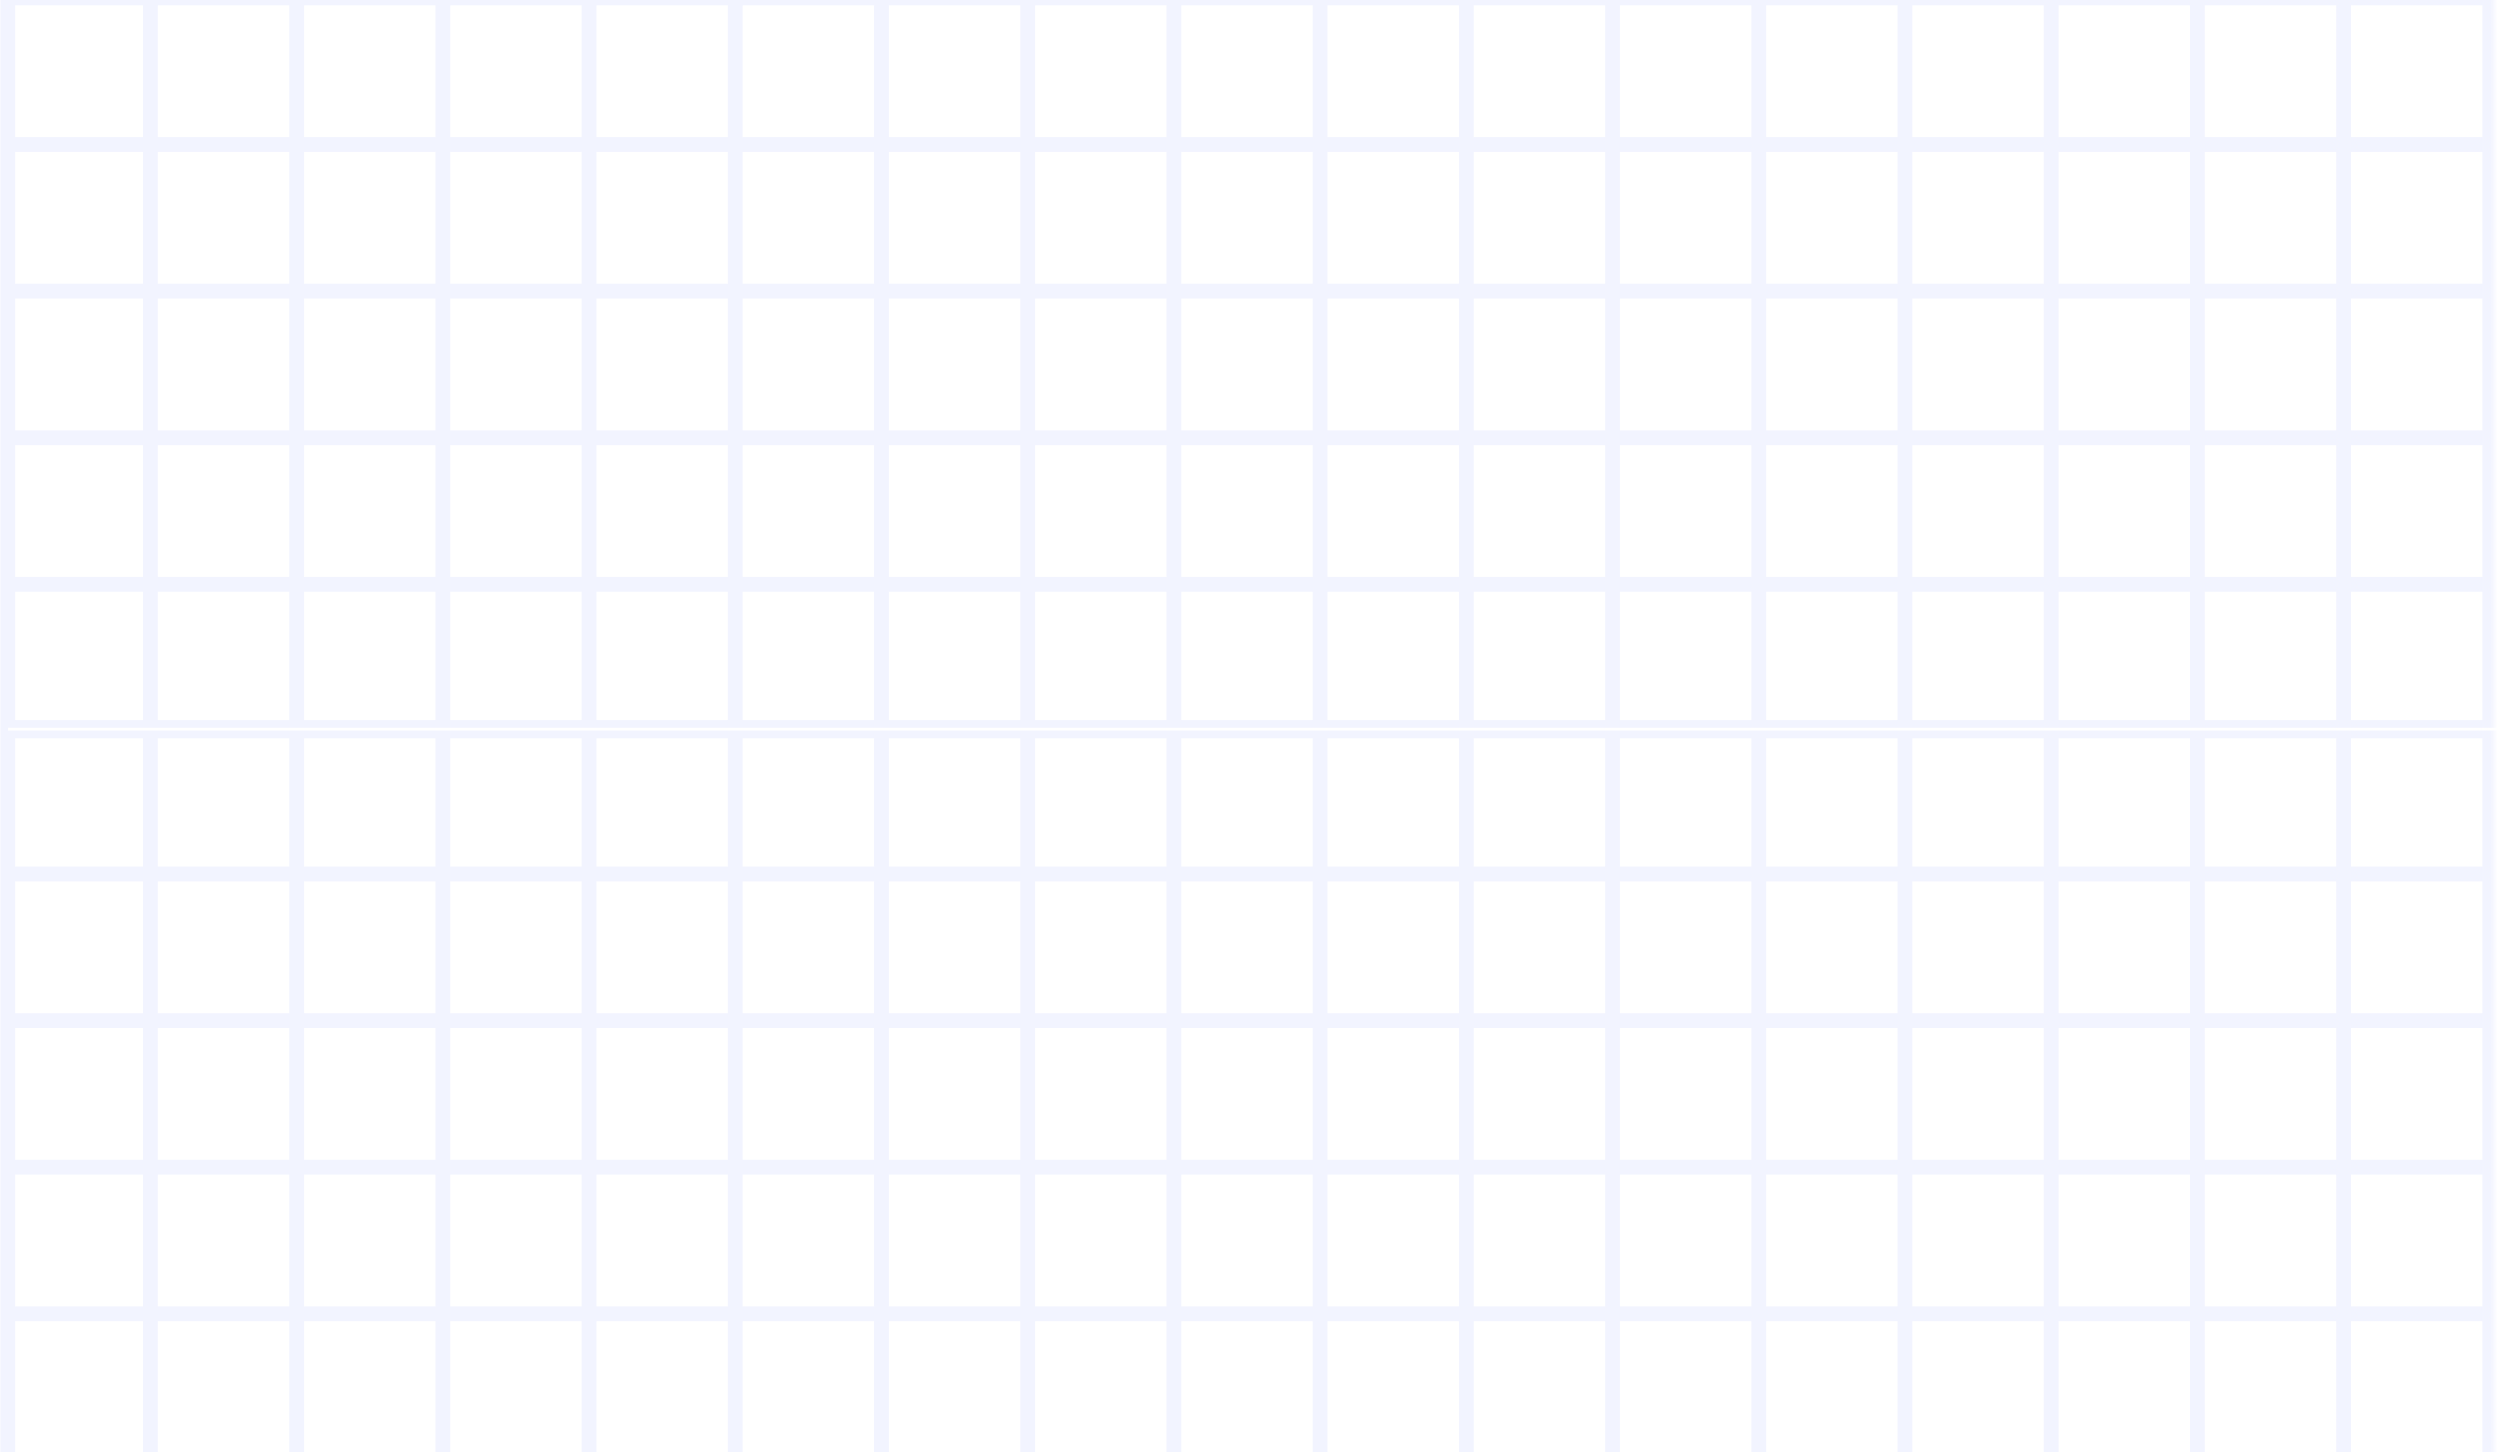 <svg width="396" height="230" viewBox="0 0 396 230" fill="none" xmlns="http://www.w3.org/2000/svg">
<path opacity="0.08" d="M394.335 162.608V232.573M460.998 46.148H530.194M394.499 -0.346V69.62M24.384 114.668V93.12H46.429V114.668H24.384ZM23.269 114.668V93.12H1.782V114.668H23.269ZM46.429 92.004H24.384V69.897H46.429V92.004ZM23.269 92.004V69.897H1.782V92.004H23.269ZM46.429 68.781H24.384V46.674H46.429V68.781ZM23.269 68.781V46.674H1.782V68.781H23.269ZM46.429 45.557H24.384V23.451H46.429V45.557ZM23.269 45.557V23.451H1.782V45.557H23.269ZM46.429 22.334H24.384V0.228H46.429V22.334ZM23.269 22.334V0.228H1.782V22.334H23.269ZM46.429 -0.889H24.384V-22.995H46.429V-0.889ZM23.269 -0.889V-22.995H1.782V-0.889H23.269ZM46.429 -24.112H24.384V-46.219H46.429V-24.112ZM23.269 -24.112V-46.219H1.782V-24.112H23.269ZM46.429 -47.335H24.384V-68.883H46.429V-47.335ZM23.269 -47.335V-68.883H1.782V-47.335H23.269ZM0.667 -70H579.667V301H0.667V-70ZM69.589 114.668H47.544V93.12H69.589V114.668ZM69.589 92.004H47.544V69.897H69.589V92.004ZM69.589 68.781H47.544V46.674H69.589V68.781ZM69.589 45.557H47.544V23.451H69.589V45.557ZM69.589 22.334H47.544V0.228H69.589V22.334ZM69.589 -0.889H47.544V-22.995H69.589V-0.889ZM69.589 -24.112H47.544V-46.219H69.589V-24.112ZM69.589 -47.335H47.544V-68.883H69.589V-47.335ZM70.704 -47.335V-68.883H92.749V-47.335H70.704ZM93.865 -47.335V-68.883H115.909V-47.335H93.865ZM117.024 -47.335V-68.883H139.069V-47.335H117.024ZM140.184 -47.335V-68.883H162.229V-47.335H140.184ZM163.344 -47.335V-68.883H185.389V-47.335H163.344ZM186.504 -47.335V-68.883H208.549V-47.335H186.504ZM209.664 -47.335V-68.883H231.709V-47.335H209.664ZM232.824 -47.335V-68.883H254.869V-47.335H232.824ZM255.984 -47.335V-68.883H278.029V-47.335H255.984ZM279.144 -47.335V-68.883H301.189V-47.335H279.144ZM302.304 -47.335V-68.883H324.349V-47.335H302.304ZM325.464 -47.335V-68.883H347.509V-47.335H325.464ZM348.624 -47.335V-68.883H370.669V-47.335H348.624ZM371.784 -47.335V-68.883H393.829V-47.335H371.784ZM394.944 -47.335V-68.883H416.989V-47.335H394.944ZM418.104 -47.335V-68.883H440.149V-47.335H418.104ZM441.264 -47.335V-68.883H463.309V-47.335H441.264ZM464.424 -47.335V-68.883H486.469V-47.335H464.424ZM487.584 -47.335V-68.883H509.629V-47.335H487.584ZM510.744 -47.335V-68.883H532.789V-47.335H510.744ZM533.904 -47.335V-68.883H555.949V-47.335H533.904ZM557.064 -47.335V-68.883H578.551V-47.335H557.064ZM557.064 -46.219H578.551V-24.112H557.064V-46.219ZM557.064 -22.995H578.551V-0.889H557.064V-22.995ZM557.064 0.228H578.551V22.334H557.064V0.228ZM557.064 23.451H578.551V45.557H557.064V23.451ZM557.064 46.674H578.551V68.781H557.064V46.674ZM557.064 69.897H578.551V92.004H557.064V69.897ZM557.064 93.12H578.551V114.668H557.064V93.12ZM555.949 93.12V114.668H533.904V93.12H555.949ZM532.789 93.12V114.668H510.744V93.12H532.789ZM509.629 93.12V114.668H487.584V93.12H509.629ZM486.469 93.12V114.668H464.424V93.12H486.469ZM463.309 93.12V114.668H441.264V93.12H463.309ZM440.149 93.12V114.668H418.104V93.12H440.149ZM416.989 93.12V114.668H394.944V93.12H416.989ZM393.829 93.12V114.668H371.784V93.12H393.829ZM370.669 93.12V114.668H348.624V93.12H370.669ZM347.509 93.12V114.668H325.464V93.12H347.509ZM324.349 93.12V114.668H302.304V93.12H324.349ZM301.189 93.12V114.668H279.144V93.12H301.189ZM278.029 93.12V114.668H255.984V93.12H278.029ZM254.869 93.12V114.668H232.824V93.12H254.869ZM231.709 93.12V114.668H209.664V93.12H231.709ZM208.549 93.12V114.668H186.504V93.12H208.549ZM185.389 93.12V114.668H163.344V93.12H185.389ZM162.229 93.12V114.668H140.184V93.12H162.229ZM139.069 93.12V114.668H117.024V93.12H139.069ZM115.909 93.12V114.668H93.865V93.12H115.909ZM92.749 93.12V114.668H70.704V93.12H92.749ZM92.749 92.004H70.704V69.897H92.749V92.004ZM92.749 68.781H70.704V46.674H92.749V68.781ZM92.749 45.557H70.704V23.451H92.749V45.557ZM92.749 22.334H70.704V0.228H92.749V22.334ZM92.749 -0.889H70.704V-22.995H92.749V-0.889ZM92.749 -24.112H70.704V-46.219H92.749V-24.112ZM93.865 -24.112V-46.219H115.909V-24.112H93.865ZM117.024 -24.112V-46.219H139.069V-24.112H117.024ZM140.184 -24.112V-46.219H162.229V-24.112H140.184ZM163.344 -24.112V-46.219H185.389V-24.112H163.344ZM186.504 -24.112V-46.219H208.549V-24.112H186.504ZM209.664 -24.112V-46.219H231.709V-24.112H209.664ZM232.824 -24.112V-46.219H254.869V-24.112H232.824ZM255.984 -24.112V-46.219H278.029V-24.112H255.984ZM279.144 -24.112V-46.219H301.189V-24.112H279.144ZM302.304 -24.112V-46.219H324.349V-24.112H302.304ZM325.464 -24.112V-46.219H347.509V-24.112H325.464ZM348.624 -24.112V-46.219H370.669V-24.112H348.624ZM371.784 -24.112V-46.219H393.829V-24.112H371.784ZM394.944 -24.112V-46.219H416.989V-24.112H394.944ZM418.104 -24.112V-46.219H440.149V-24.112H418.104ZM441.264 -24.112V-46.219H463.309V-24.112H441.264ZM464.424 -24.112V-46.219H486.469V-24.112H464.424ZM487.584 -24.112V-46.219H509.629V-24.112H487.584ZM510.744 -24.112V-46.219H532.789V-24.112H510.744ZM533.904 -24.112V-46.219H555.949V-24.112H533.904ZM533.904 -22.995H555.949V-0.889H533.904V-22.995ZM533.904 0.228H555.949V22.334H533.904V0.228ZM533.904 23.451H555.949V45.557H533.904V23.451ZM533.904 46.674H555.949V68.781H533.904V46.674ZM533.904 69.897H555.949V92.004H533.904V69.897ZM532.789 69.897V92.004H510.744V69.897H532.789ZM509.629 69.897V92.004H487.584V69.897H509.629ZM486.469 69.897V92.004H464.424V69.897H486.469ZM463.309 69.897V92.004H441.264V69.897H463.309ZM440.149 69.897V92.004H418.104V69.897H440.149ZM416.989 69.897V92.004H394.944V69.897H416.989ZM393.829 69.897V92.004H371.784V69.897H393.829ZM370.669 69.897V92.004H348.624V69.897H370.669ZM347.509 69.897V92.004H325.464V69.897H347.509ZM324.349 69.897V92.004H302.304V69.897H324.349ZM301.189 69.897V92.004H279.144V69.897H301.189ZM278.029 69.897V92.004H255.984V69.897H278.029ZM254.869 69.897V92.004H232.824V69.897H254.869ZM231.709 69.897V92.004H209.664V69.897H231.709ZM208.549 69.897V92.004H186.504V69.897H208.549ZM185.389 69.897V92.004H163.344V69.897H185.389ZM162.229 69.897V92.004H140.184V69.897H162.229ZM139.069 69.897V92.004H117.024V69.897H139.069ZM115.909 69.897V92.004H93.865V69.897H115.909ZM115.909 68.781H93.865V46.674H115.909V68.781ZM115.909 45.557H93.865V23.451H115.909V45.557ZM115.909 22.334H93.865V0.228H115.909V22.334ZM115.909 -0.889H93.865V-22.995H115.909V-0.889ZM117.024 -0.889V-22.995H139.069V-0.889H117.024ZM140.184 -0.889V-22.995H162.229V-0.889H140.184ZM163.344 -0.889V-22.995H185.389V-0.889H163.344ZM186.504 -0.889V-22.995H208.549V-0.889H186.504ZM209.664 -0.889V-22.995H231.709V-0.889H209.664ZM232.824 -0.889V-22.995H254.869V-0.889H232.824ZM255.984 -0.889V-22.995H278.029V-0.889H255.984ZM279.144 -0.889V-22.995H301.189V-0.889H279.144ZM302.304 -0.889V-22.995H324.349V-0.889H302.304ZM325.464 -0.889V-22.995H347.509V-0.889H325.464ZM348.624 -0.889V-22.995H370.669V-0.889H348.624ZM371.784 -0.889V-22.995H393.829V-0.889H371.784ZM394.944 -0.889V-22.995H416.989V-0.889H394.944ZM418.104 -0.889V-22.995H440.149V-0.889H418.104ZM441.264 -0.889V-22.995H463.309V-0.889H441.264ZM464.424 -0.889V-22.995H486.469V-0.889H464.424ZM487.584 -0.889V-22.995H509.629V-0.889H487.584ZM510.744 -0.889V-22.995H532.789V-0.889H510.744ZM510.744 0.228H532.789V22.334H510.744V0.228ZM510.744 23.451H532.789V45.557H510.744V23.451ZM510.744 46.674H532.789V68.781H510.744V46.674ZM509.629 46.674V68.781H487.584V46.674H509.629ZM486.469 46.674V68.781H464.424V46.674H486.469ZM463.309 46.674V68.781H441.264V46.674H463.309ZM440.149 46.674V68.781H418.104V46.674H440.149ZM416.989 46.674V68.781H394.944V46.674H416.989ZM393.829 46.674V68.781H371.784V46.674H393.829ZM370.669 46.674V68.781H348.624V46.674H370.669ZM347.509 46.674V68.781H325.464V46.674H347.509ZM324.349 46.674V68.781H302.304V46.674H324.349ZM301.189 46.674V68.781H279.144V46.674H301.189ZM278.029 46.674V68.781H255.984V46.674H278.029ZM254.869 46.674V68.781H232.824V46.674H254.869ZM231.709 46.674V68.781H209.664V46.674H231.709ZM208.549 46.674V68.781H186.504V46.674H208.549ZM185.389 46.674V68.781H163.344V46.674H185.389ZM162.229 46.674V68.781H140.184V46.674H162.229ZM139.069 46.674V68.781H117.024V46.674H139.069ZM139.069 45.557H117.024V23.451H139.069V45.557ZM139.069 22.334H117.024V0.228H139.069V22.334ZM140.184 22.334V0.228H162.229V22.334H140.184ZM163.344 22.334V0.228H185.389V22.334H163.344ZM186.504 22.334V0.228H208.549V22.334H186.504ZM209.664 22.334V0.228H231.709V22.334H209.664ZM232.824 22.334V0.228H254.869V22.334H232.824ZM255.984 22.334V0.228H278.029V22.334H255.984ZM279.144 22.334V0.228H301.189V22.334H279.144ZM302.304 22.334V0.228H324.349V22.334H302.304ZM325.464 22.334V0.228H347.509V22.334H325.464ZM348.624 22.334V0.228H370.669V22.334H348.624ZM371.784 22.334V0.228H393.829V22.334H371.784ZM394.944 22.334V0.228H416.989V22.334H394.944ZM418.104 22.334V0.228H440.149V22.334H418.104ZM441.264 22.334V0.228H463.309V22.334H441.264ZM464.424 22.334V0.228H486.469V22.334H464.424ZM487.584 22.334V0.228H509.629V22.334H487.584ZM487.584 23.451H509.629V45.557H487.584V23.451ZM486.469 23.451V45.557H464.424V23.451H486.469ZM463.309 23.451V45.557H441.264V23.451H463.309ZM440.149 23.451V45.557H418.104V23.451H440.149ZM416.989 23.451V45.557H394.944V23.451H416.989ZM393.829 23.451V45.557H371.784V23.451H393.829ZM370.669 23.451V45.557H348.624V23.451H370.669ZM347.509 23.451V45.557H325.464V23.451H347.509ZM324.349 23.451V45.557H302.304V23.451H324.349ZM301.189 23.451V45.557H279.144V23.451H301.189ZM278.029 23.451V45.557H255.984V23.451H278.029ZM254.869 23.451V45.557H232.824V23.451H254.869ZM231.709 23.451V45.557H209.664V23.451H231.709ZM208.549 23.451V45.557H186.504V23.451H208.549ZM185.389 23.451V45.557H163.344V23.451H185.389ZM162.229 23.451V45.557H140.184V23.451H162.229ZM24.384 299.883V278.335H46.429V299.883H24.384ZM23.269 299.883V278.335H1.782V299.883H23.269ZM46.429 277.219H24.384V255.112H46.429V277.219ZM23.269 277.219V255.112H1.782V277.219H23.269ZM46.429 253.995H24.384V231.889H46.429V253.995ZM23.269 253.995V231.889H1.782V253.995H23.269ZM46.429 230.772H24.384V208.666H46.429V230.772ZM23.269 230.772V208.666H1.782V230.772H23.269ZM46.429 207.549H24.384V185.443H46.429V207.549ZM23.269 207.549V185.443H1.782V207.549H23.269ZM46.429 184.326H24.384V162.22H46.429V184.326ZM23.269 184.326V162.22H1.782V184.326H23.269ZM46.429 161.103H24.384V138.996H46.429V161.103ZM23.269 161.103V138.996H1.782V161.103H23.269ZM46.429 137.88H24.384V116.332H46.429V137.88ZM23.269 137.88V116.332H1.782V137.88H23.269ZM69.589 299.883H47.544V278.335H69.589V299.883ZM69.589 277.219H47.544V255.112H69.589V277.219ZM69.589 253.995H47.544V231.889H69.589V253.995ZM69.589 230.772H47.544V208.666H69.589V230.772ZM69.589 207.549H47.544V185.443H69.589V207.549ZM69.589 184.326H47.544V162.22H69.589V184.326ZM69.589 161.103H47.544V138.996H69.589V161.103ZM69.589 137.88H47.544V116.332H69.589V137.88ZM70.704 137.88V116.332H92.749V137.88H70.704ZM93.865 137.88V116.332H115.909V137.88H93.865ZM117.024 137.88V116.332H139.069V137.88H117.024ZM140.184 137.88V116.332H162.229V137.88H140.184ZM163.344 137.88V116.332H185.389V137.88H163.344ZM186.504 137.88V116.332H208.549V137.88H186.504ZM209.664 137.88V116.332H231.709V137.88H209.664ZM232.824 137.88V116.332H254.869V137.88H232.824ZM255.984 137.88V116.332H278.029V137.88H255.984ZM279.144 137.88V116.332H301.189V137.88H279.144ZM302.304 137.88V116.332H324.349V137.88H302.304ZM325.464 137.88V116.332H347.509V137.88H325.464ZM348.624 137.88V116.332H370.669V137.88H348.624ZM371.784 137.88V116.332H393.829V137.88H371.784ZM394.944 137.88V116.332H416.989V137.88H394.944ZM418.104 137.88V116.332H440.149V137.88H418.104ZM441.264 137.88V116.332H463.309V137.88H441.264ZM464.424 137.88V116.332H486.469V137.88H464.424ZM487.584 137.88V116.332H509.629V137.88H487.584ZM510.744 137.88V116.332H532.789V137.88H510.744ZM533.904 137.88V116.332H555.949V137.88H533.904ZM557.064 137.88V116.332H578.551V137.88H557.064ZM557.064 138.996H578.551V161.103H557.064V138.996ZM557.064 162.22H578.551V184.326H557.064V162.22ZM557.064 185.443H578.551V207.549H557.064V185.443ZM557.064 208.666H578.551V230.772H557.064V208.666ZM557.064 231.889H578.551V253.995H557.064V231.889ZM557.064 255.112H578.551V277.219H557.064V255.112ZM557.064 278.335H578.551V299.883H557.064V278.335ZM555.949 278.335V299.883H533.904V278.335H555.949ZM532.789 278.335V299.883H510.744V278.335H532.789ZM509.629 278.335V299.883H487.584V278.335H509.629ZM486.469 278.335V299.883H464.424V278.335H486.469ZM463.309 278.335V299.883H441.264V278.335H463.309ZM440.149 278.335V299.883H418.104V278.335H440.149ZM416.989 278.335V299.883H394.944V278.335H416.989ZM393.829 278.335V299.883H371.784V278.335H393.829ZM370.669 278.335V299.883H348.624V278.335H370.669ZM347.509 278.335V299.883H325.464V278.335H347.509ZM324.349 278.335V299.883H302.304V278.335H324.349ZM301.189 278.335V299.883H279.144V278.335H301.189ZM278.029 278.335V299.883H255.984V278.335H278.029ZM254.869 278.335V299.883H232.824V278.335H254.869ZM231.709 278.335V299.883H209.664V278.335H231.709ZM208.549 278.335V299.883H186.504V278.335H208.549ZM185.389 278.335V299.883H163.344V278.335H185.389ZM162.229 278.335V299.883H140.184V278.335H162.229ZM139.069 278.335V299.883H117.024V278.335H139.069ZM115.909 278.335V299.883H93.865V278.335H115.909ZM92.749 278.335V299.883H70.704V278.335H92.749ZM92.749 277.219H70.704V255.112H92.749V277.219ZM92.749 253.995H70.704V231.889H92.749V253.995ZM92.749 230.772H70.704V208.666H92.749V230.772ZM92.749 207.549H70.704V185.443H92.749V207.549ZM92.749 184.326H70.704V162.22H92.749V184.326ZM92.749 161.103H70.704V138.996H92.749V161.103ZM93.865 161.103V138.996H115.909V161.103H93.865ZM117.024 161.103V138.996H139.069V161.103H117.024ZM140.184 161.103V138.996H162.229V161.103H140.184ZM163.344 161.103V138.996H185.389V161.103H163.344ZM186.504 161.103V138.996H208.549V161.103H186.504ZM209.664 161.103V138.996H231.709V161.103H209.664ZM232.824 161.103V138.996H254.869V161.103H232.824ZM255.984 161.103V138.996H278.029V161.103H255.984ZM279.144 161.103V138.996H301.189V161.103H279.144ZM302.304 161.103V138.996H324.349V161.103H302.304ZM325.464 161.103V138.996H347.509V161.103H325.464ZM348.624 161.103V138.996H370.669V161.103H348.624ZM371.784 161.103V138.996H393.829V161.103H371.784ZM394.944 161.103V138.996H416.989V161.103H394.944ZM418.104 161.103V138.996H440.149V161.103H418.104ZM441.264 161.103V138.996H463.309V161.103H441.264ZM464.424 161.103V138.996H486.469V161.103H464.424ZM487.584 161.103V138.996H509.629V161.103H487.584ZM510.744 161.103V138.996H532.789V161.103H510.744ZM533.904 161.103V138.996H555.949V161.103H533.904ZM533.904 162.22H555.949V184.326H533.904V162.22ZM533.904 185.443H555.949V207.549H533.904V185.443ZM533.904 208.666H555.949V230.772H533.904V208.666ZM533.904 231.889H555.949V253.995H533.904V231.889ZM533.904 255.112H555.949V277.219H533.904V255.112ZM532.789 255.112V277.219H510.744V255.112H532.789ZM509.629 255.112V277.219H487.584V255.112H509.629ZM486.469 255.112V277.219H464.424V255.112H486.469ZM463.309 255.112V277.219H441.264V255.112H463.309ZM440.149 255.112V277.219H418.104V255.112H440.149ZM416.989 255.112V277.219H394.944V255.112H416.989ZM393.829 255.112V277.219H371.784V255.112H393.829ZM370.669 255.112V277.219H348.624V255.112H370.669ZM347.509 255.112V277.219H325.464V255.112H347.509ZM324.349 255.112V277.219H302.304V255.112H324.349ZM301.189 255.112V277.219H279.144V255.112H301.189ZM278.029 255.112V277.219H255.984V255.112H278.029ZM254.869 255.112V277.219H232.824V255.112H254.869ZM231.709 255.112V277.219H209.664V255.112H231.709ZM208.549 255.112V277.219H186.504V255.112H208.549ZM185.389 255.112V277.219H163.344V255.112H185.389ZM162.229 255.112V277.219H140.184V255.112H162.229ZM139.069 255.112V277.219H117.024V255.112H139.069ZM115.909 255.112V277.219H93.865V255.112H115.909ZM115.909 253.995H93.865V231.889H115.909V253.995ZM115.909 230.772H93.865V208.666H115.909V230.772ZM115.909 207.549H93.865V185.443H115.909V207.549ZM115.909 184.326H93.865V162.22H115.909V184.326ZM117.024 184.326V162.22H139.069V184.326H117.024ZM140.184 184.326V162.22H162.229V184.326H140.184ZM163.344 184.326V162.22H185.389V184.326H163.344ZM186.504 184.326V162.22H208.549V184.326H186.504ZM209.664 184.326V162.22H231.709V184.326H209.664ZM232.824 184.326V162.22H254.869V184.326H232.824ZM255.984 184.326V162.22H278.029V184.326H255.984ZM279.144 184.326V162.22H301.189V184.326H279.144ZM302.304 184.326V162.22H324.349V184.326H302.304ZM325.464 184.326V162.22H347.509V184.326H325.464ZM348.624 184.326V162.22H370.669V184.326H348.624ZM371.784 184.326V162.22H393.829V184.326H371.784ZM394.944 184.326V162.22H416.989V184.326H394.944ZM418.104 184.326V162.22H440.149V184.326H418.104ZM441.264 184.326V162.22H463.309V184.326H441.264ZM464.424 184.326V162.22H486.469V184.326H464.424ZM487.584 184.326V162.22H509.629V184.326H487.584ZM510.744 184.326V162.22H532.789V184.326H510.744ZM510.744 185.443H532.789V207.549H510.744V185.443ZM510.744 208.666H532.789V230.772H510.744V208.666ZM510.744 231.889H532.789V253.995H510.744V231.889ZM509.629 231.889V253.995H487.584V231.889H509.629ZM486.469 231.889V253.995H464.424V231.889H486.469ZM463.309 231.889V253.995H441.264V231.889H463.309ZM440.149 231.889V253.995H418.104V231.889H440.149ZM416.989 231.889V253.995H394.944V231.889H416.989ZM393.829 231.889V253.995H371.784V231.889H393.829ZM370.669 231.889V253.995H348.624V231.889H370.669ZM347.509 231.889V253.995H325.464V231.889H347.509ZM324.349 231.889V253.995H302.304V231.889H324.349ZM301.189 231.889V253.995H279.144V231.889H301.189ZM278.029 231.889V253.995H255.984V231.889H278.029ZM254.869 231.889V253.995H232.824V231.889H254.869ZM231.709 231.889V253.995H209.664V231.889H231.709ZM208.549 231.889V253.995H186.504V231.889H208.549ZM185.389 231.889V253.995H163.344V231.889H185.389ZM162.229 231.889V253.995H140.184V231.889H162.229ZM139.069 231.889V253.995H117.024V231.889H139.069ZM139.069 230.772H117.024V208.666H139.069V230.772ZM139.069 207.549H117.024V185.443H139.069V207.549ZM140.184 207.549V185.443H162.229V207.549H140.184ZM163.344 207.549V185.443H185.389V207.549H163.344ZM186.504 207.549V185.443H208.549V207.549H186.504ZM209.664 207.549V185.443H231.709V207.549H209.664ZM232.824 207.549V185.443H254.869V207.549H232.824ZM255.984 207.549V185.443H278.029V207.549H255.984ZM279.144 207.549V185.443H301.189V207.549H279.144ZM302.304 207.549V185.443H324.349V207.549H302.304ZM325.464 207.549V185.443H347.509V207.549H325.464ZM348.624 207.549V185.443H370.669V207.549H348.624ZM371.784 207.549V185.443H393.829V207.549H371.784ZM394.944 207.549V185.443H416.989V207.549H394.944ZM418.104 207.549V185.443H440.149V207.549H418.104ZM441.264 207.549V185.443H463.309V207.549H441.264ZM464.424 207.549V185.443H486.469V207.549H464.424ZM487.584 207.549V185.443H509.629V207.549H487.584ZM487.584 208.666H509.629V230.772H487.584V208.666ZM486.469 208.666V230.772H464.424V208.666H486.469ZM463.309 208.666V230.772H441.264V208.666H463.309ZM440.149 208.666V230.772H418.104V208.666H440.149ZM416.989 208.666V230.772H394.944V208.666H416.989ZM393.829 208.666V230.772H371.784V208.666H393.829ZM370.669 208.666V230.772H348.624V208.666H370.669ZM347.509 208.666V230.772H325.464V208.666H347.509ZM324.349 208.666V230.772H302.304V208.666H324.349ZM301.189 208.666V230.772H279.144V208.666H301.189ZM278.029 208.666V230.772H255.984V208.666H278.029ZM254.869 208.666V230.772H232.824V208.666H254.869ZM231.709 208.666V230.772H209.664V208.666H231.709ZM208.549 208.666V230.772H186.504V208.666H208.549ZM185.389 208.666V230.772H163.344V208.666H185.389ZM162.229 208.666V230.772H140.184V208.666H162.229Z" stroke="url(#paint0_linear_6234_1031)" stroke-width="1.23"/>
<defs>
<linearGradient id="paint0_linear_6234_1031" x1="394.499" y1="34.637" x2="395.588" y2="34.637" gradientUnits="userSpaceOnUse">
<stop stop-color="#5973FE"/>
<stop offset="1" stop-color="#6966FF" stop-opacity="0"/>
</linearGradient>
</defs>
</svg>
